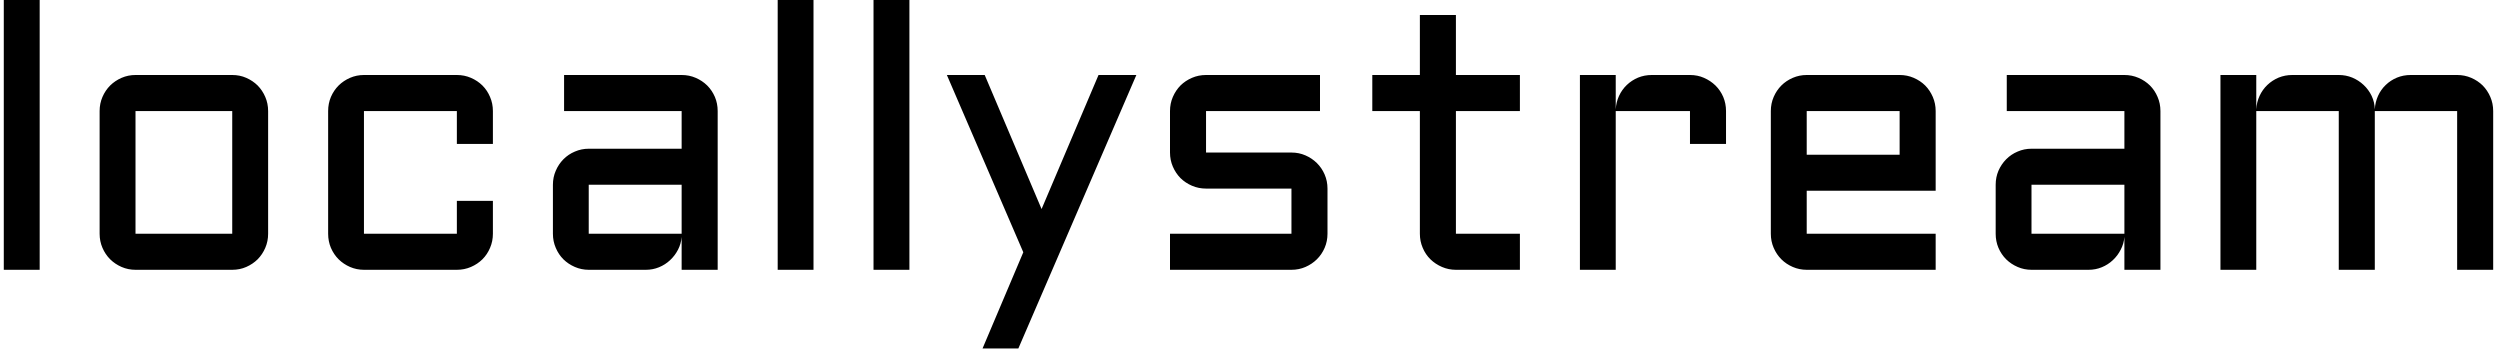 <svg xmlns="http://www.w3.org/2000/svg" version="1.1" xmlns:xlink="http://www.w3.org/1999/xlink" xmlns:svgjs="http://svgjs.dev/svgjs" width="2000" height="282" viewBox="0 0 2000 282"><g transform="matrix(1,0,0,1,-1.212,-1.608)"><svg viewBox="0 0 396 56" data-background-color="#444444" preserveAspectRatio="xMidYMid meet" height="282" width="2000" xmlns="http://www.w3.org/2000/svg" xmlns:xlink="http://www.w3.org/1999/xlink"><g id="tight-bounds" transform="matrix(1,0,0,1,0.24,0.319)"><svg viewBox="0 0 395.52 55.361" height="55.361" width="395.52"><g><svg viewBox="0 0 395.52 55.361" height="55.361" width="395.52"><g><svg viewBox="0 0 395.52 55.361" height="55.361" width="395.52"><g id="textblocktransform"><svg viewBox="0 0 395.52 55.361" height="55.361" width="395.52" id="textblock"><g><svg viewBox="0 0 395.52 55.361" height="55.361" width="395.52"><g transform="matrix(1,0,0,1,0,0)"><svg width="395.52" viewBox="4 -36.01 332.25 46.51" height="55.361" data-palette-color="#ffffff"><path d="M4-36.01L8.79-36.01 8.79 0 4 0 4-36.01ZM39.28-21.19L39.28-4.81Q39.28-3.81 38.9-2.93 38.52-2.05 37.88-1.4 37.23-0.76 36.36-0.38 35.5 0 34.49 0L34.49 0 21.58 0Q20.6 0 19.72-0.38 18.85-0.76 18.2-1.4 17.55-2.05 17.17-2.93 16.79-3.81 16.79-4.81L16.79-4.81 16.79-21.19Q16.79-22.19 17.17-23.07 17.55-23.95 18.2-24.6 18.85-25.24 19.72-25.62 20.6-26 21.58-26L21.58-26 34.49-26Q35.5-26 36.36-25.62 37.23-25.24 37.88-24.6 38.52-23.95 38.9-23.07 39.28-22.19 39.28-21.19L39.28-21.19ZM34.49-21.19L21.58-21.19 21.58-4.81 34.49-4.81 34.49-21.19ZM64.47-21.19L52.07-21.19 52.07-4.81 64.47-4.81 64.47-9.2 69.28-9.2 69.28-4.81Q69.28-3.81 68.9-2.93 68.53-2.05 67.88-1.4 67.23-0.76 66.35-0.38 65.47 0 64.47 0L64.47 0 52.07 0Q51.09 0 50.21-0.38 49.34-0.76 48.69-1.4 48.04-2.05 47.66-2.93 47.29-3.81 47.29-4.81L47.29-4.81 47.29-21.19Q47.29-22.19 47.66-23.07 48.04-23.95 48.69-24.6 49.34-25.24 50.21-25.62 51.09-26 52.07-26L52.07-26 64.47-26Q65.47-26 66.35-25.62 67.23-25.24 67.88-24.6 68.53-23.95 68.9-23.07 69.28-22.19 69.28-21.19L69.28-21.19 69.28-16.8 64.47-16.8 64.47-21.19ZM77.29-4.81L77.29-11.35Q77.29-12.35 77.67-13.22 78.04-14.09 78.69-14.75 79.34-15.41 80.22-15.78 81.1-16.16 82.07-16.16L82.07-16.16 94.47-16.16 94.47-21.19 78.78-21.19 78.78-26 94.47-26Q95.48-26 96.35-25.62 97.23-25.24 97.88-24.6 98.53-23.95 98.91-23.07 99.28-22.19 99.28-21.19L99.28-21.19 99.28 0 94.47 0 94.47-4.39Q94.4-3.49 93.99-2.69 93.57-1.88 92.92-1.28 92.28-0.68 91.45-0.34 90.62 0 89.69 0L89.69 0 82.07 0Q81.1 0 80.22-0.38 79.34-0.76 78.69-1.4 78.04-2.05 77.67-2.93 77.29-3.81 77.29-4.81L77.29-4.81ZM82.07-11.35L82.07-4.81 94.47-4.81 94.47-11.35 82.07-11.35ZM107.29-36.01L112.07-36.01 112.07 0 107.29 0 107.29-36.01ZM120.08-36.01L124.87-36.01 124.87 0 120.08 0 120.08-36.01ZM139.41 10.5L134.63 10.5 140.07-2.34 129.87-26 134.92-26 142.51-8.11 150.11-26 155.16-26 139.41 10.5ZM159.65-4.81L175.86-4.81 175.86-10.84 164.46-10.84Q163.46-10.84 162.58-11.22 161.7-11.6 161.05-12.24 160.41-12.89 160.03-13.77 159.65-14.65 159.65-15.65L159.65-15.65 159.65-21.19Q159.65-22.19 160.03-23.07 160.41-23.95 161.05-24.6 161.7-25.24 162.58-25.62 163.46-26 164.46-26L164.46-26 179.67-26 179.67-21.19 164.46-21.19 164.46-15.65 175.86-15.65Q176.86-15.65 177.73-15.27 178.6-14.89 179.25-14.25 179.91-13.6 180.29-12.72 180.67-11.84 180.67-10.84L180.67-10.84 180.67-4.81Q180.67-3.81 180.29-2.93 179.91-2.05 179.25-1.4 178.6-0.76 177.73-0.38 176.86 0 175.86 0L175.86 0 159.65 0 159.65-4.81ZM186.65-21.19L186.65-26 193-26 193-34.01 197.81-34.01 197.81-26 206.35-26 206.35-21.19 197.81-21.19 197.81-4.81 206.35-4.81 206.35 0 197.81 0Q196.83 0 195.95-0.38 195.07-0.76 194.41-1.4 193.75-2.05 193.38-2.93 193-3.81 193-4.81L193-4.81 193-21.19 186.65-21.19ZM229.05-21.19L219.14-21.19 219.14 0 214.36 0 214.36-26 219.14-26 219.14-21.41Q219.19-22.36 219.58-23.21 219.97-24.05 220.62-24.67 221.27-25.29 222.12-25.65 222.98-26 223.95-26L223.95-26 229.05-26Q230.06-26 230.92-25.62 231.79-25.24 232.45-24.6 233.11-23.95 233.49-23.07 233.86-22.19 233.86-21.19L233.86-21.19 233.86-16.8 229.05-16.8 229.05-21.19ZM261.84-21.19L261.84-10.55 244.63-10.55 244.63-4.81 261.84-4.81 261.84 0 244.63 0Q243.65 0 242.77-0.38 241.89-0.76 241.25-1.4 240.6-2.05 240.22-2.93 239.84-3.81 239.84-4.81L239.84-4.81 239.84-21.19Q239.84-22.19 240.22-23.07 240.6-23.95 241.25-24.6 241.89-25.24 242.77-25.62 243.65-26 244.63-26L244.63-26 257.03-26Q258.03-26 258.91-25.62 259.79-25.24 260.44-24.6 261.08-23.95 261.46-23.07 261.84-22.19 261.84-21.19L261.84-21.19ZM257.03-21.19L244.63-21.19 244.63-15.36 257.03-15.36 257.03-21.19ZM269.85-4.81L269.85-11.35Q269.85-12.35 270.22-13.22 270.6-14.09 271.25-14.75 271.9-15.41 272.78-15.78 273.65-16.16 274.63-16.16L274.63-16.16 287.03-16.16 287.03-21.19 271.33-21.19 271.33-26 287.03-26Q288.03-26 288.91-25.62 289.79-25.24 290.44-24.6 291.09-23.95 291.46-23.07 291.84-22.19 291.84-21.19L291.84-21.19 291.84 0 287.03 0 287.03-4.39Q286.96-3.49 286.54-2.69 286.13-1.88 285.48-1.28 284.84-0.68 284.01-0.34 283.18 0 282.25 0L282.25 0 274.63 0Q273.65 0 272.78-0.38 271.9-0.76 271.25-1.4 270.6-2.05 270.22-2.93 269.85-3.81 269.85-4.81L269.85-4.81ZM274.63-11.35L274.63-4.81 287.03-4.81 287.03-11.35 274.63-11.35ZM331.44-21.19L320.45-21.19 320.45 0 315.64 0 315.64-21.19 304.63-21.19 304.63 0 299.85 0 299.85-26 304.63-26 304.63-21.41Q304.68-22.36 305.07-23.21 305.46-24.05 306.11-24.67 306.76-25.29 307.61-25.65 308.47-26 309.44-26L309.44-26 315.64-26Q316.6-26 317.45-25.65 318.3-25.29 318.96-24.67 319.62-24.05 320.03-23.21 320.43-22.36 320.45-21.41L320.45-21.41Q320.5-22.36 320.88-23.21 321.26-24.05 321.91-24.67 322.55-25.29 323.41-25.65 324.26-26 325.24-26L325.24-26 331.44-26Q332.44-26 333.32-25.62 334.2-25.24 334.85-24.6 335.49-23.95 335.87-23.07 336.25-22.19 336.25-21.19L336.25-21.19 336.25 0 331.44 0 331.44-21.19Z" opacity="1" transform="matrix(1,0,0,1,0,0)" fill="#000000" class="wordmark-text-0" data-fill-palette-color="primary" id="text-0"></path></svg></g></svg></g></svg></g></svg></g></svg></g><defs></defs></svg><rect width="395.52" height="55.361" fill="none" stroke="none" visibility="hidden"></rect></g></svg></g></svg>
